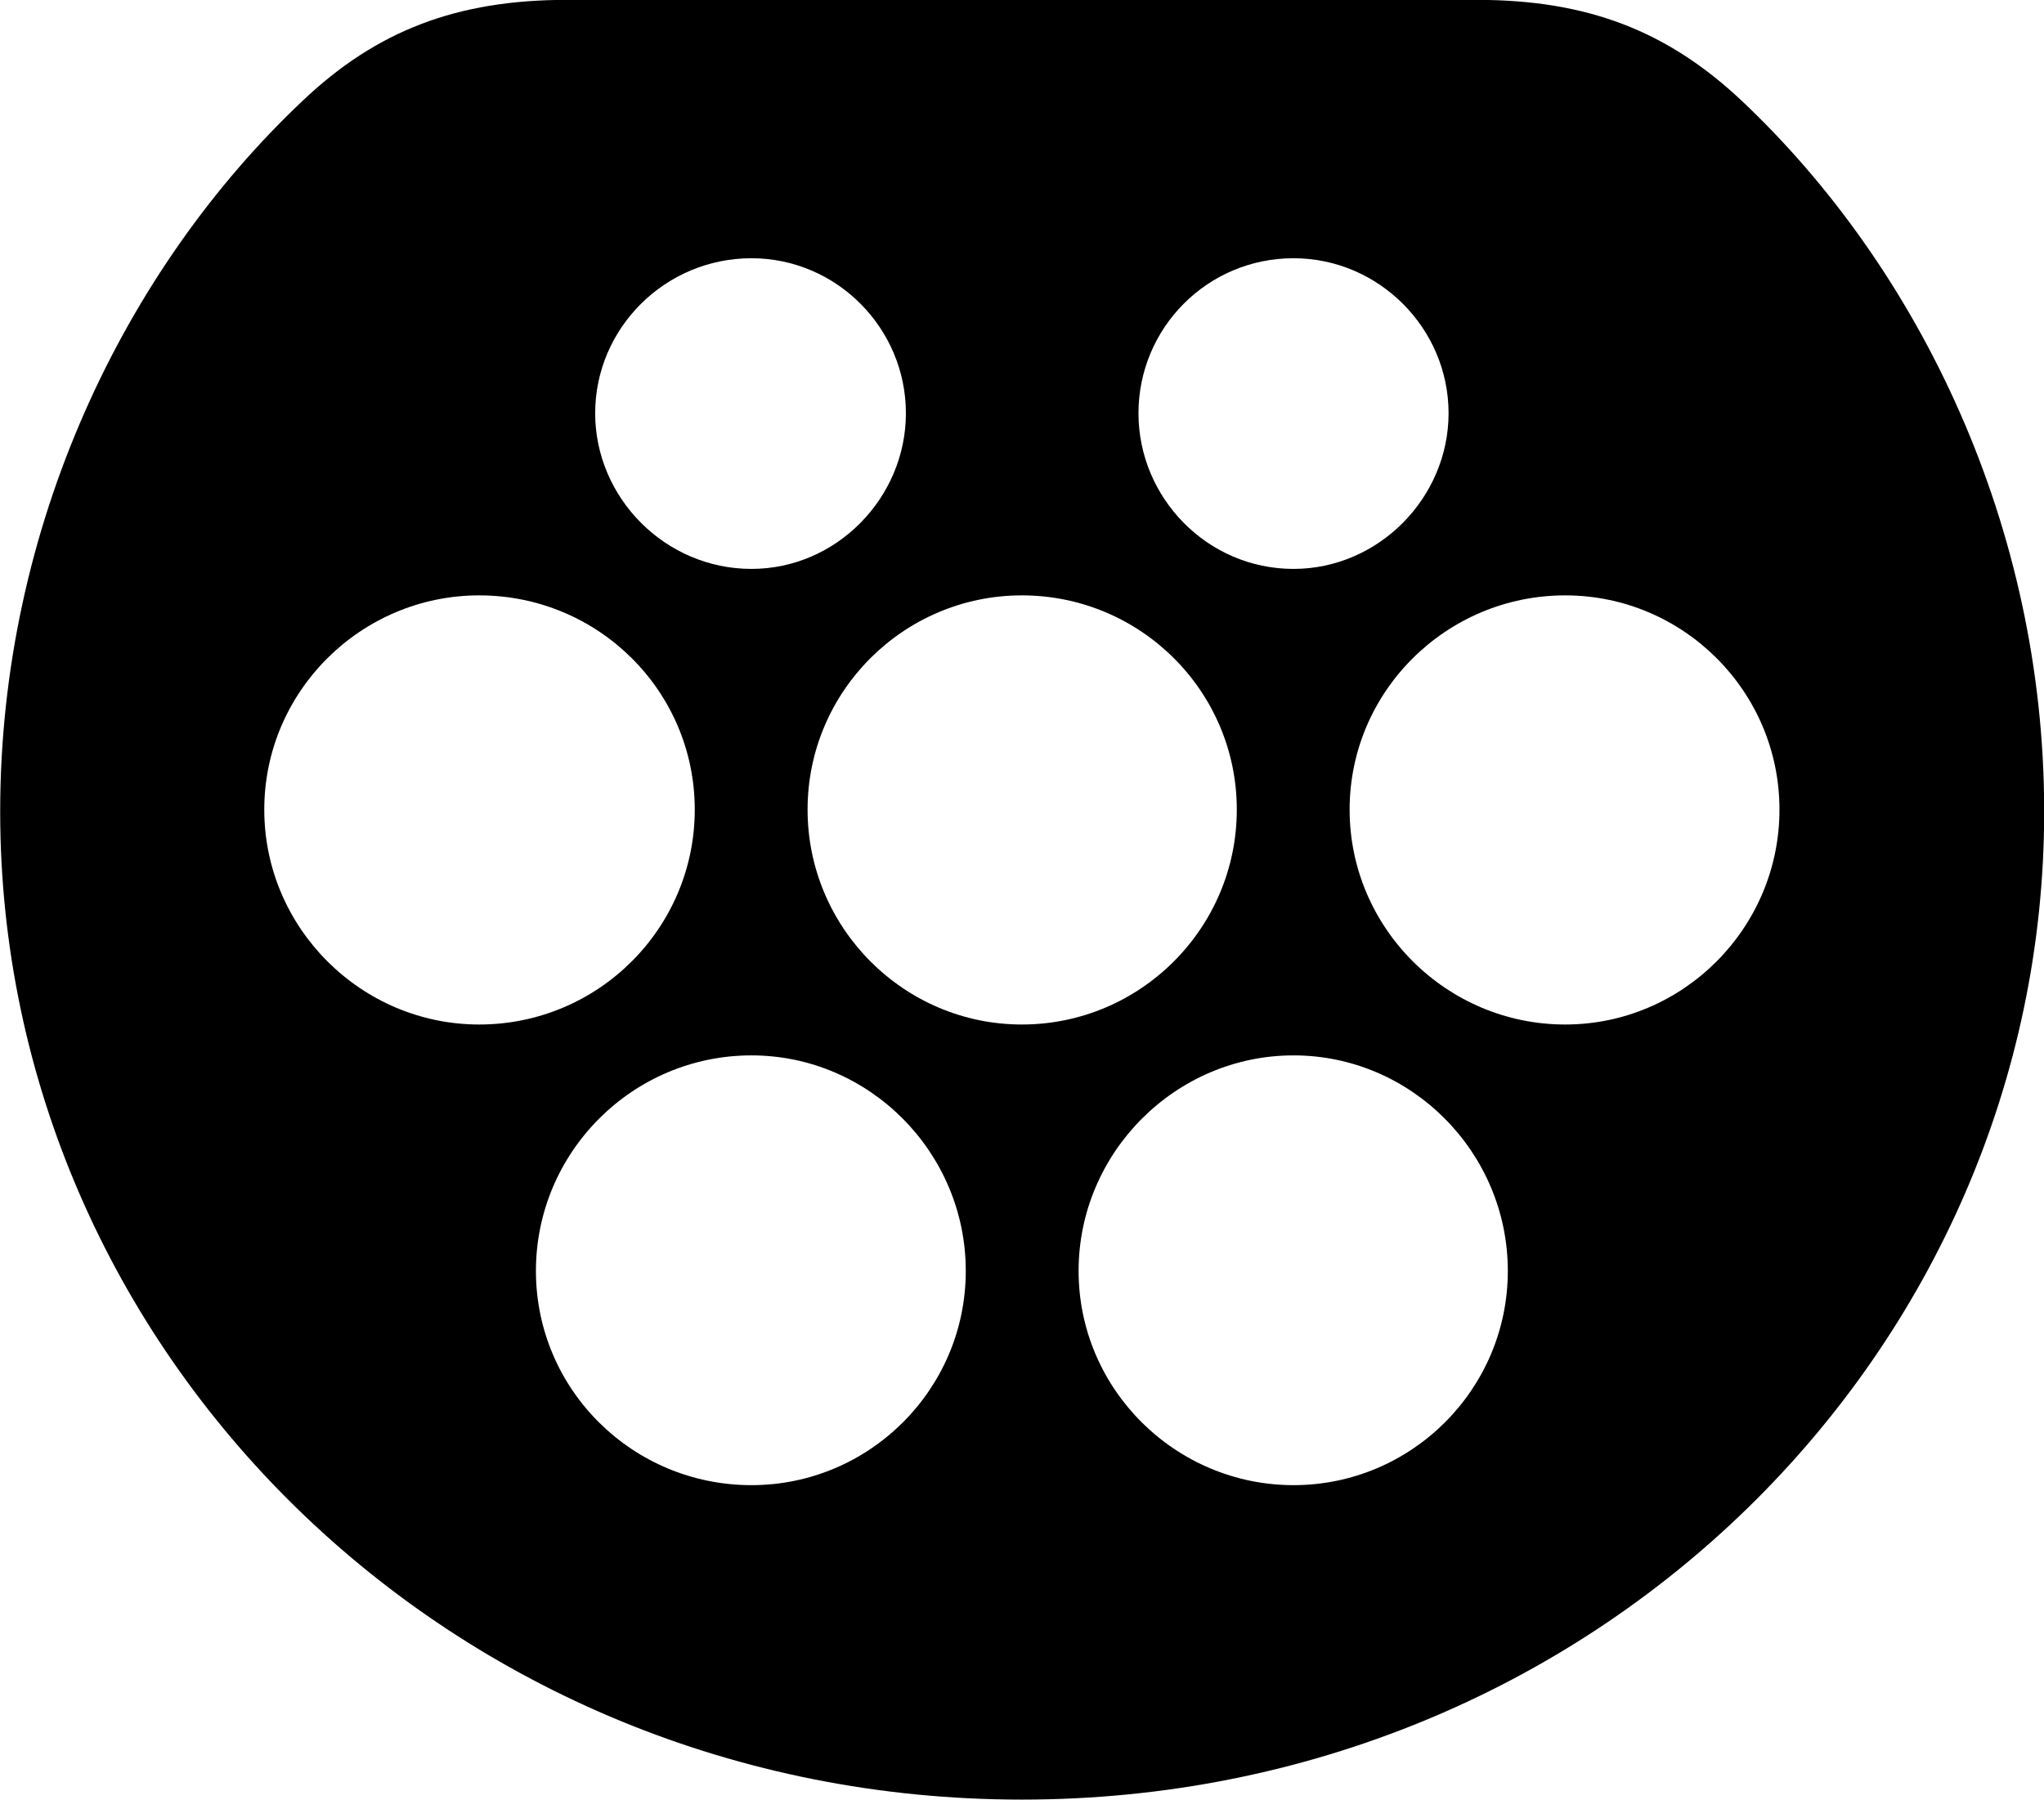 <svg viewBox="0 0 32.43 28.561" xmlns="http://www.w3.org/2000/svg"><path d="M16.213 28.558C25.303 28.558 32.433 21.438 32.433 12.878C32.433 8.358 30.463 4.268 27.633 1.598C26.453 0.488 25.183 -0.002 23.433 -0.002H8.993C7.243 -0.002 5.973 0.488 4.803 1.598C1.973 4.268 0.003 8.358 0.003 12.878C0.003 21.438 7.133 28.558 16.213 28.558ZM11.923 9.028C10.553 9.028 9.443 7.898 9.443 6.558C9.443 5.208 10.553 4.098 11.923 4.098C13.273 4.098 14.373 5.208 14.373 6.558C14.373 7.898 13.273 9.028 11.923 9.028ZM20.523 9.028C19.153 9.028 18.063 7.898 18.063 6.558C18.063 5.208 19.153 4.098 20.523 4.098C21.873 4.098 22.983 5.208 22.983 6.558C22.983 7.898 21.873 9.028 20.523 9.028ZM7.603 16.258C5.733 16.258 4.193 14.728 4.193 12.848C4.193 10.968 5.733 9.448 7.603 9.448C9.493 9.448 11.023 10.968 11.023 12.848C11.023 14.728 9.493 16.258 7.603 16.258ZM16.213 16.258C14.343 16.258 12.813 14.728 12.813 12.848C12.813 10.968 14.343 9.448 16.213 9.448C18.093 9.448 19.623 10.968 19.623 12.848C19.623 14.728 18.093 16.258 16.213 16.258ZM24.833 16.258C22.953 16.258 21.413 14.728 21.413 12.848C21.413 10.968 22.953 9.448 24.833 9.448C26.703 9.448 28.233 10.968 28.233 12.848C28.233 14.728 26.703 16.258 24.833 16.258ZM11.923 23.568C10.033 23.568 8.503 22.048 8.503 20.168C8.503 18.288 10.033 16.748 11.923 16.748C13.793 16.748 15.323 18.288 15.323 20.168C15.323 22.048 13.793 23.568 11.923 23.568ZM20.523 23.568C18.653 23.568 17.113 22.048 17.113 20.168C17.113 18.288 18.653 16.748 20.523 16.748C22.393 16.748 23.923 18.288 23.923 20.168C23.923 22.048 22.393 23.568 20.523 23.568Z" /></svg>